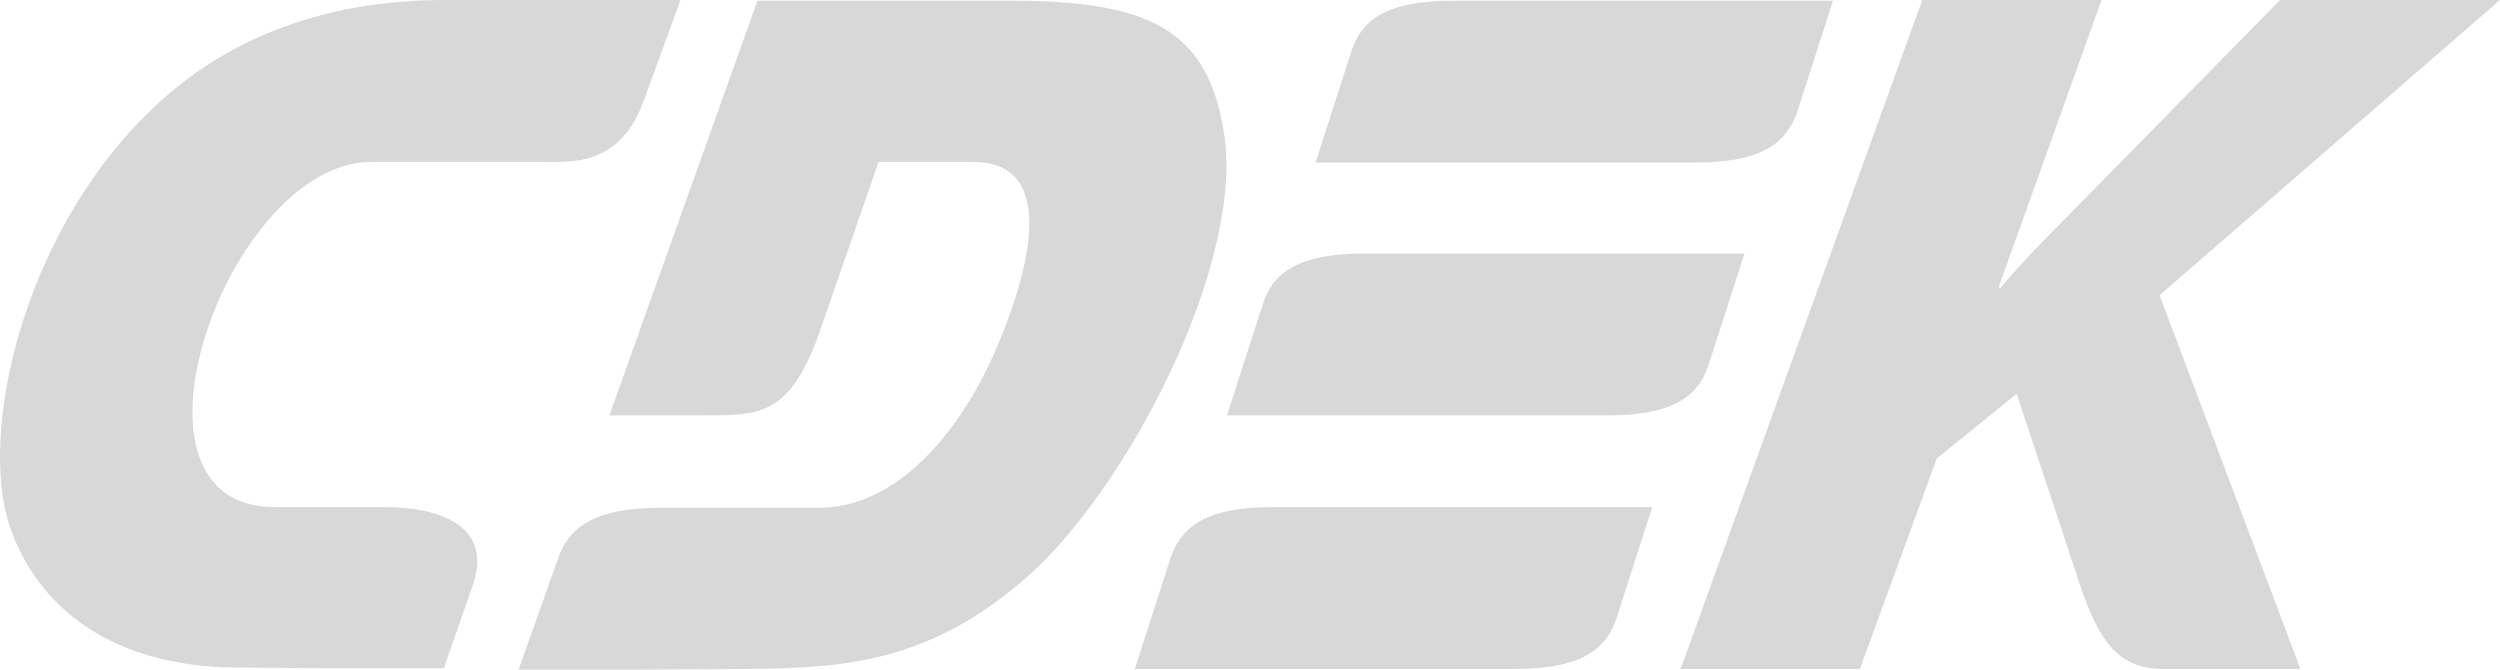 <svg width="56" height="15" viewBox="0 0 56 15" fill="none" xmlns="http://www.w3.org/2000/svg">
<path fill-rule="evenodd" clip-rule="evenodd" d="M8.594 11.359H6.155C2.351 11.359 5.115 3.626 8.317 3.626H12.17C12.788 3.626 13.877 3.734 14.414 2.272L15.243 0H9.959C7.098 0 4.871 0.965 3.261 2.583C0.482 5.353 -0.461 9.679 0.205 11.748C0.839 13.662 2.562 14.922 5.261 14.954L7.358 14.969H9.943L10.577 13.148C11.048 11.857 9.992 11.359 8.594 11.359ZM38.279 8.154L39.076 5.679H30.574C29.159 5.679 28.525 6.053 28.281 6.831L27.485 9.305H35.987C37.402 9.305 38.035 8.932 38.279 8.154ZM26.216 12.51L25.42 14.985H33.923C35.32 14.985 35.971 14.611 36.215 13.833L37.011 11.359H28.509C27.111 11.359 26.476 11.733 26.216 12.51ZM40.263 2.49L41.06 0.016H32.557C31.142 0.016 30.508 0.389 30.265 1.167L29.468 3.641H37.971C39.369 3.641 40.003 3.268 40.263 2.49ZM27.419 2.988C27.062 0.685 25.778 0.016 22.656 0.016H16.966L13.65 9.305H15.747C16.999 9.305 17.633 9.321 18.299 7.609L19.681 3.626H21.794C23.599 3.626 23.193 5.788 22.282 7.889C21.469 9.741 20.055 11.374 18.348 11.374H14.82C13.406 11.374 12.756 11.748 12.495 12.526L11.617 15H14.203L16.739 14.985C18.982 14.969 20.819 14.813 22.965 12.961C25.241 10.986 27.875 5.913 27.419 2.988ZM56 0H51.074L46.441 4.715C45.904 5.259 45.351 5.804 44.815 6.442H44.766L47.075 0H43.059L37.646 14.985H41.661L43.384 10.27L45.173 8.823L46.587 13.086C47.025 14.409 47.481 14.985 48.457 14.985H51.529L48.375 6.613L56 0Z" fill="#D8D8D8"/>
</svg>
